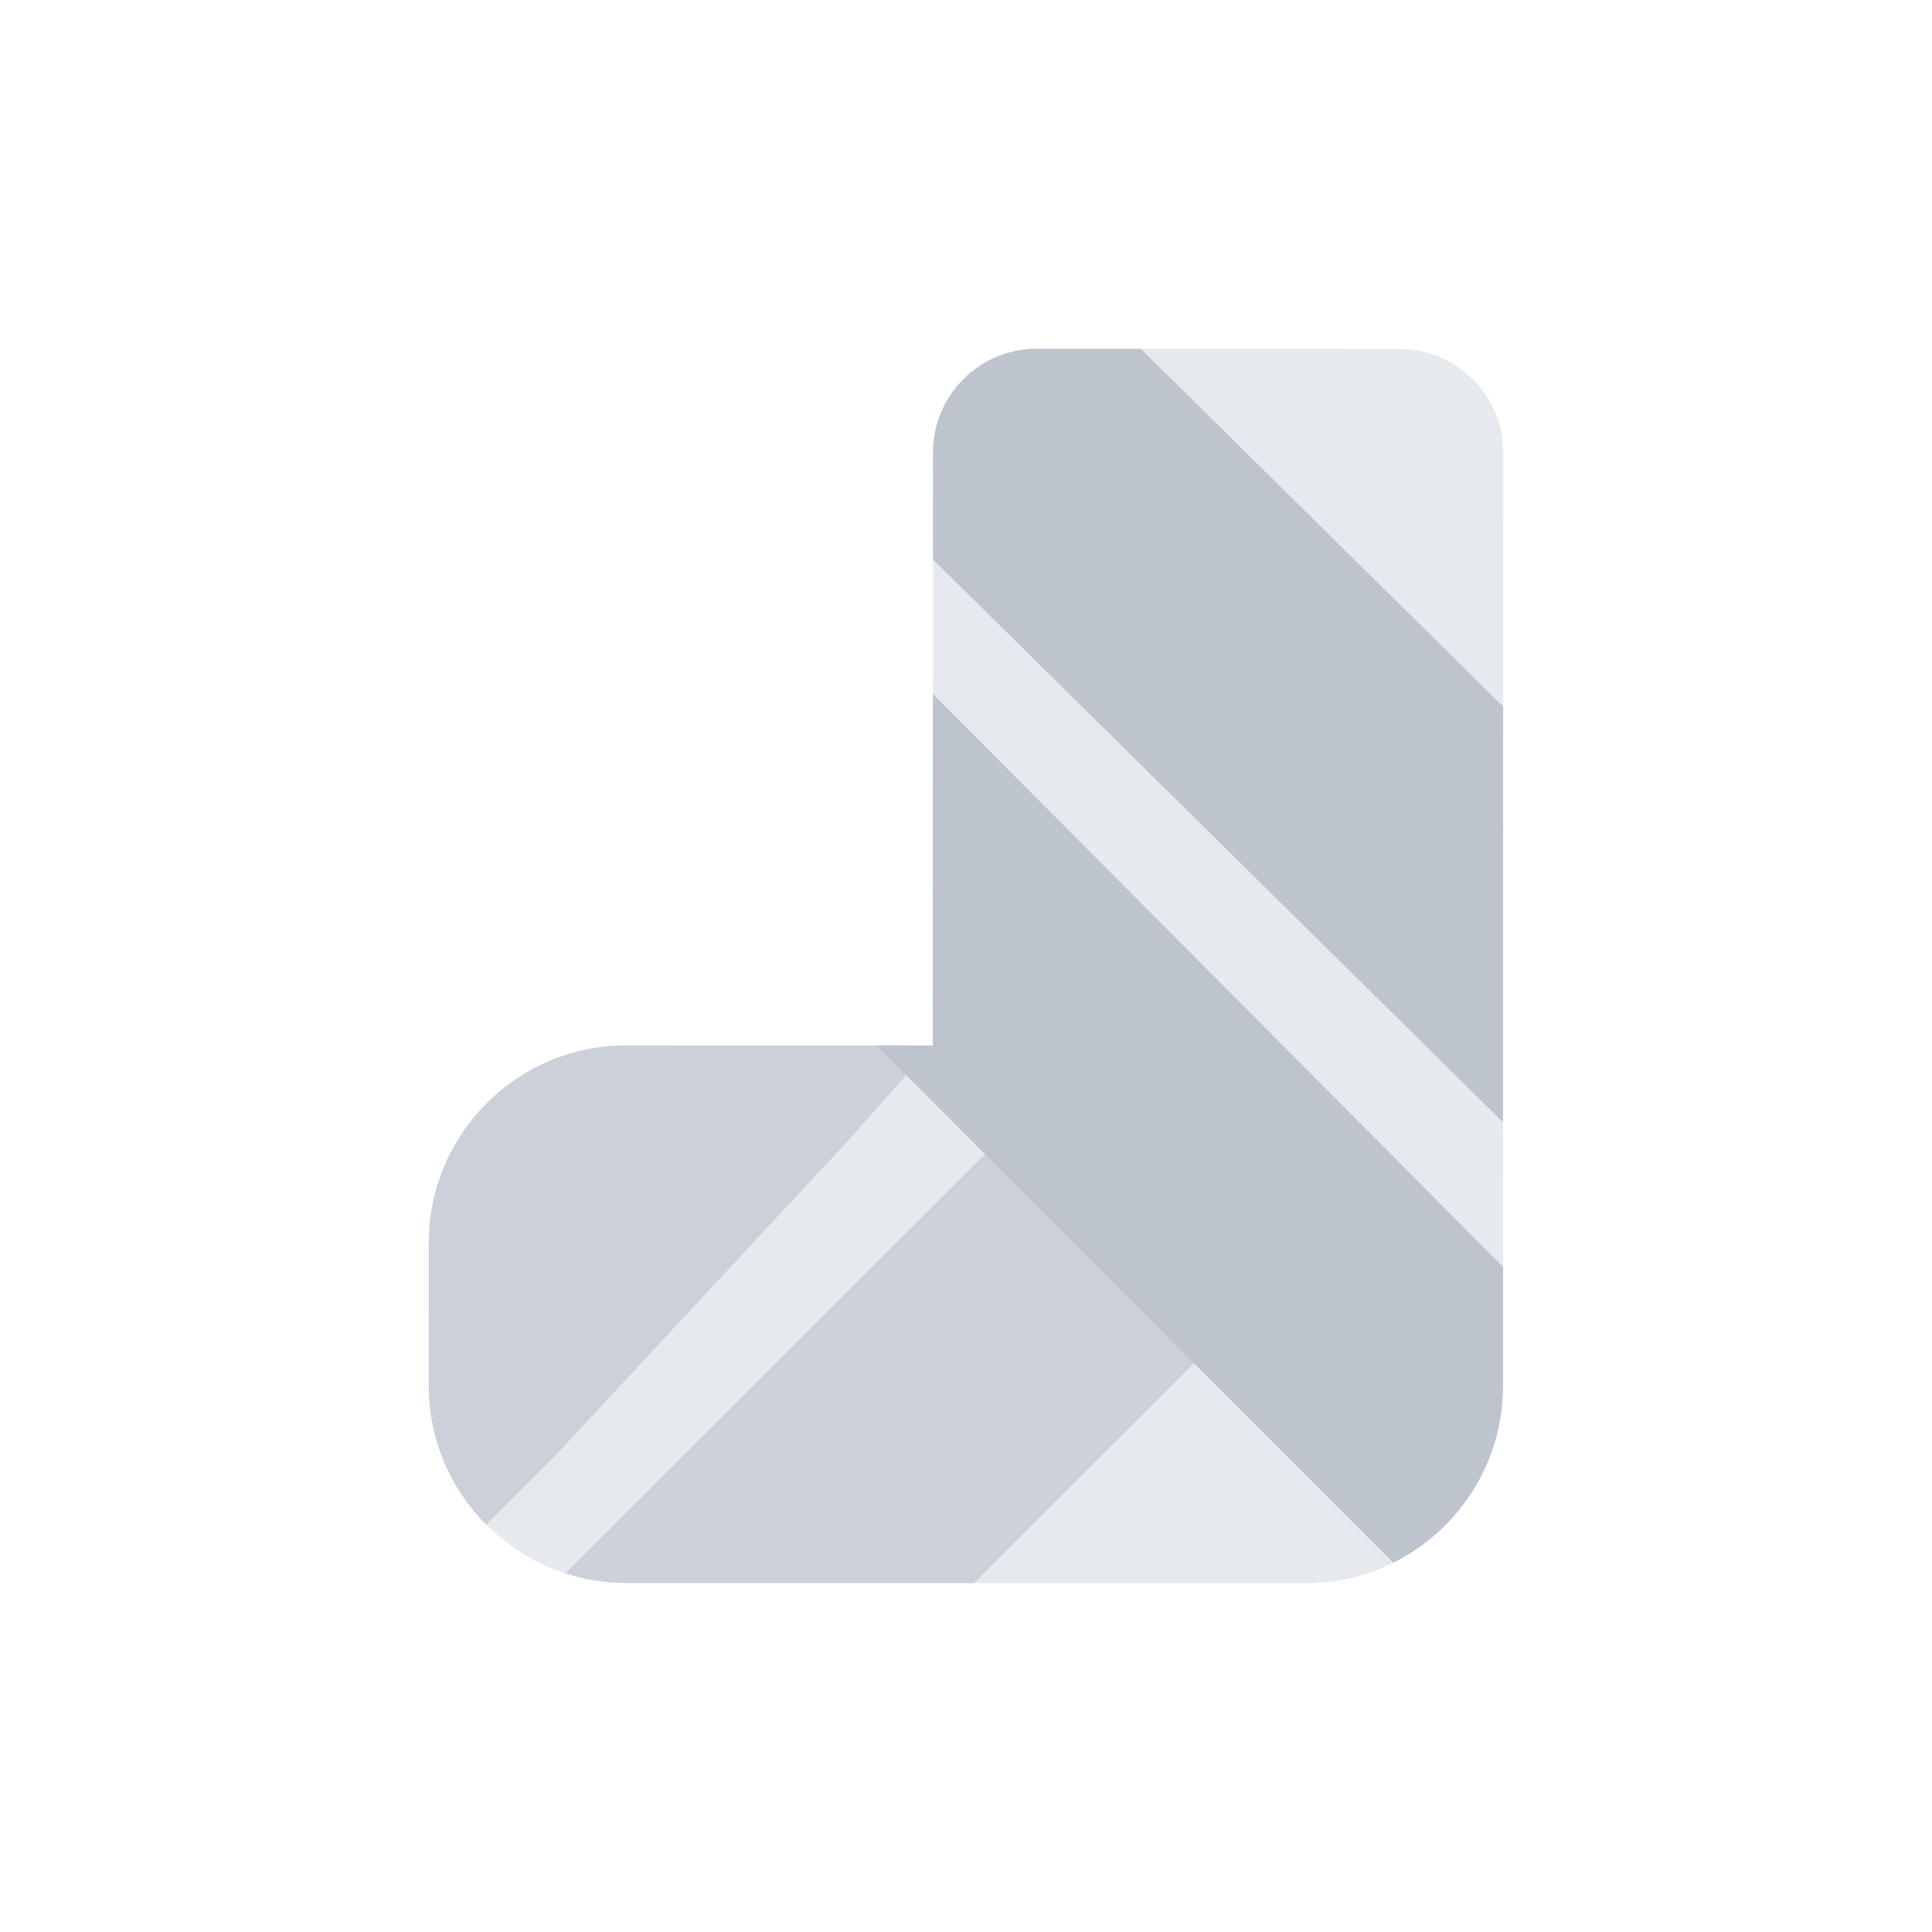<?xml version="1.0" encoding="utf-8"?>
<!-- Generator: Adobe Illustrator 16.0.0, SVG Export Plug-In . SVG Version: 6.00 Build 0)  -->
<!DOCTYPE svg PUBLIC "-//W3C//DTD SVG 1.1//EN" "http://www.w3.org/Graphics/SVG/1.1/DTD/svg11.dtd">
<svg version="1.1" id="Layer_1" xmlns="http://www.w3.org/2000/svg" xmlns:xlink="http://www.w3.org/1999/xlink" x="0px" y="0px"
	 width="350px" height="350px" viewBox="0 0 350 350" enable-background="new 0 0 350 350" xml:space="preserve">
<path fill="#E6E9ED" d="M272.277,203.298v1.597c0.013,0.178,0.03,0.35,0.03,0.527l-0.012,24.074l-0.012,21.578
	c-0.007,14.014-8.107,26.157-19.873,32.016c-4.788,2.38-10.179,3.723-15.878,3.723c-0.006,0-0.013,0-0.013,0l-15.658-0.005
	l-44.434-0.019l-63.015-0.023c-3.829,0-7.516-0.609-10.978-1.729c-5.48-1.775-10.386-4.841-14.357-8.835
	c-6.433-6.47-10.404-15.382-10.404-25.206l0.012-25.874c0.006-19.712,16.044-35.738,35.751-35.738h0.018l45.338,0.018l10.191,0.007
	l0.006-23.016l0.018-40.675l0.012-24.359l0.006-19.411c0-5,1.959-9.711,5.51-13.262c3.55-3.545,8.261-5.498,13.261-5.498
	c0,0,0,0,0.007,0l18.867,0.006l14.191,0.006l32.702,0.012c10.352,0.006,18.767,8.428,18.761,18.778l-0.019,46.007L272.277,203.298z"
	/>
<g>
	<path fill="#CCD1D9" d="M113.455,189.384h-0.018c-19.707,0-35.745,16.026-35.751,35.738l-0.012,25.874
		c0,9.824,3.971,18.736,10.404,25.206l12.558-12.547l52.511-56.499l15.837-17.748L113.455,189.384z"/>
	<path fill="#CCD1D9" d="M220.862,242.386l-26.673,26.655l-17.76,17.748l-63.016-0.023c-3.829,0-7.516-0.609-10.978-1.729
		l16.038-16.025l64.542-64.495L220.862,242.386z"/>
</g>
<g>
	<path fill="#BEC4CE" d="M272.296,229.496l-0.012,21.578c-0.007,14.014-8.107,26.157-19.873,32.016l-14.108-14.12l-22.004-22.021
		l-37.846-37.869l-1.912-1.918l-17.748-17.76l10.19,0.006l0.006-23.015l0.018-40.675l17.748,17.831l67.763,68.086L272.296,229.496z"
		/>
	<path fill="#BEC4CE" d="M272.308,127.996l-0.03,75.302l-17.747-17.519v-0.006l-67.763-66.892v-0.006l-17.748-17.518l0.006-19.411
		c0-5,1.959-9.711,5.51-13.262c3.55-3.545,8.261-5.498,13.261-5.498c0,0,0,0,0.007,0l18.867,0.006l17.991,17.76l29.897,29.52
		L272.308,127.996z"/>
</g>
</svg>
